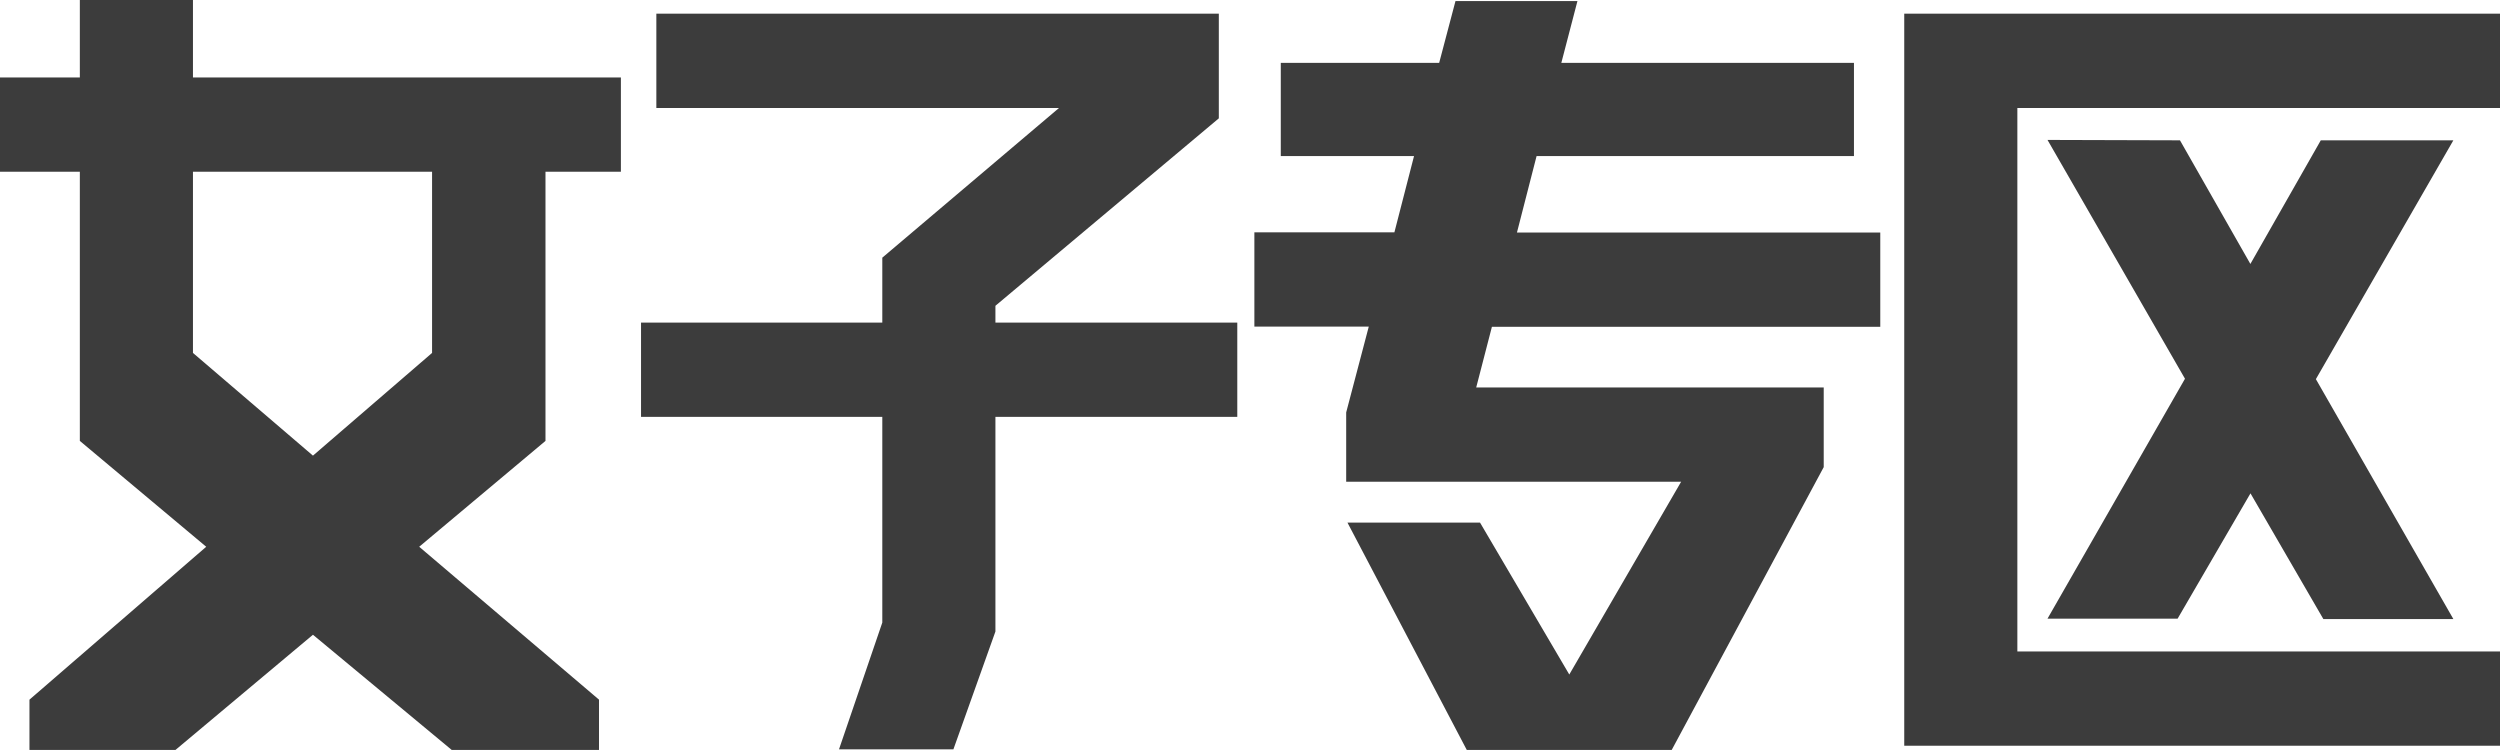<svg xmlns="http://www.w3.org/2000/svg" viewBox="0 0 254.59 76.37"><defs><style>.cls-1{fill:#3c3c3c;}</style></defs><title>资源 19</title><g id="图层_2" data-name="图层 2"><g id="图层_1-2" data-name="图层 1"><path class="cls-1" d="M8.13,17.49H0V7.89H8.13V0H19.65V7.89H63.23v9.6H55.55V44.9L42.69,55.68,61,71.25v5.12H46L31.87,64.64l-14,11.73H3V71.25l18-15.57L8.13,44.9ZM44,35.94V17.49H19.65V35.94L31.87,46.4Z"/><path class="cls-1" d="M107.84,11h-41V1.39h57.28V12.05L101.37,31.14v1.71H126v9.6H101.37V64.31l-4.28,12H85.44l4.41-12.91V42.45H65.28v-9.6H89.85V26.24Z"/><path class="cls-1" d="M149.37,76.37,137.22,53.22h13.5l9.09,15.47L171.2,49.06H137.09V42l2.3-8.74H127.74v-9.6H142L144,15.89H130.43V6.4h16.13L148.22.11h12.42L159,6.4H188.8v9.49H156.48l-2,7.79h37v9.6H151.93l-1.6,6.18h35.39v8.11l-15.48,28.8Z"/><path class="cls-1" d="M254.59,66.34v9.6H193.92V1.39h60.67V11H205.44V66.34ZM222,14.29l7.17,12.59,7.17-12.59h13.5l-14,24.32,14,24.43H236.6l-7.42-12.8L221.76,63H208.51l14-24.43-14-24.32Z"/></g></g></svg>